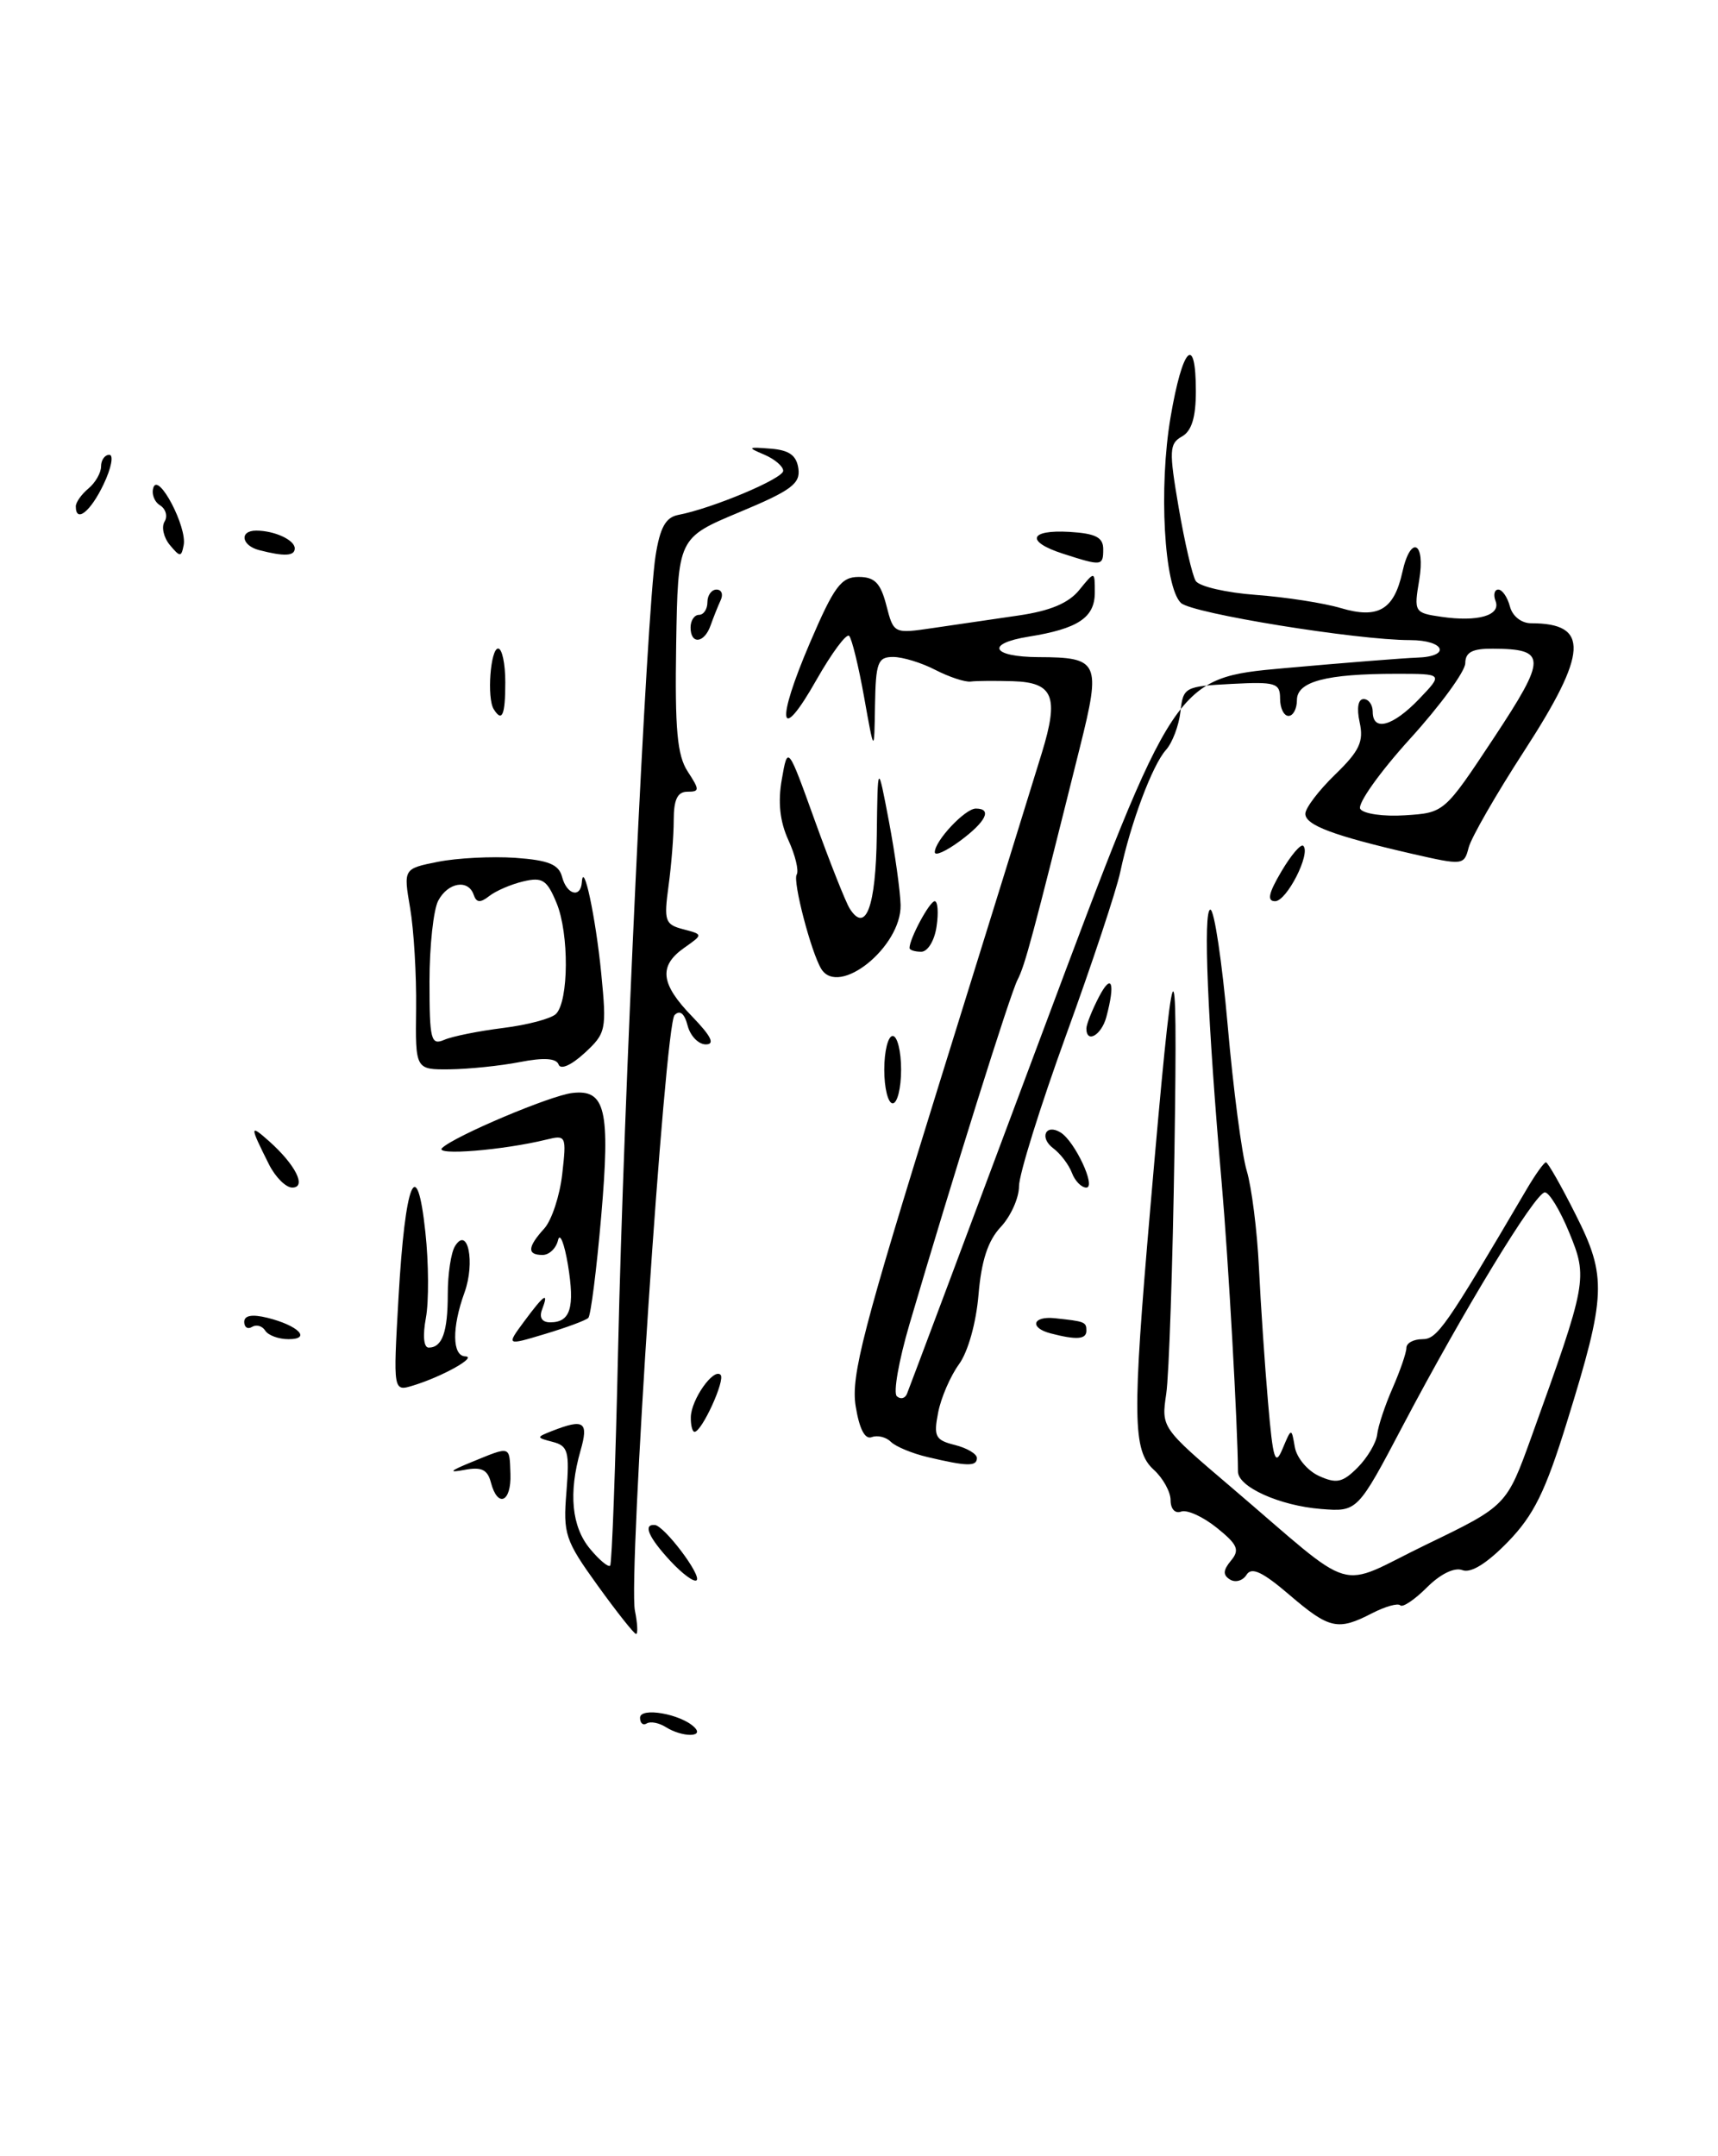 <?xml version="1.0" encoding="UTF-8" standalone="no"?>
<!DOCTYPE svg PUBLIC "-//W3C//DTD SVG 1.1//EN" "http://www.w3.org/Graphics/SVG/1.1/DTD/svg11.dtd" >
<svg xmlns="http://www.w3.org/2000/svg" xmlns:xlink="http://www.w3.org/1999/xlink" version="1.1" viewBox="0 0 204 256">
 <g >
 <path fill="currentColor"
d=" M 79.05 205.05 C 78.25 204.55 77.24 204.35 76.80 204.62 C 76.36 204.90 76.00 204.59 76.00 203.95 C 76.00 202.65 80.83 203.49 82.45 205.07 C 83.70 206.29 80.99 206.28 79.05 205.05 Z  M 70.97 188.25 C 67.10 182.88 66.85 182.14 67.26 177.12 C 67.64 172.35 67.45 171.67 65.65 171.20 C 63.66 170.68 63.65 170.65 65.55 169.90 C 69.36 168.41 69.92 168.80 68.93 172.24 C 67.49 177.27 67.88 181.27 70.06 183.89 C 71.15 185.21 72.23 186.11 72.45 185.89 C 72.66 185.67 73.09 174.02 73.40 160.00 C 74.04 131.05 76.79 72.77 77.84 66.01 C 78.37 62.64 79.04 61.43 80.52 61.14 C 84.54 60.38 93.00 56.83 93.00 55.90 C 93.00 55.37 91.99 54.51 90.75 53.98 C 88.70 53.11 88.76 53.05 91.50 53.27 C 93.71 53.44 94.58 54.06 94.80 55.63 C 95.06 57.42 93.95 58.25 87.80 60.81 C 80.50 63.86 80.50 63.86 80.29 76.53 C 80.13 86.62 80.41 89.69 81.66 91.60 C 83.09 93.79 83.09 94.00 81.62 94.00 C 80.45 94.00 80.00 94.93 80.00 97.36 C 80.00 99.21 79.72 102.74 79.38 105.21 C 78.82 109.34 78.96 109.76 81.13 110.33 C 83.50 110.95 83.50 110.95 81.25 112.53 C 78.18 114.69 78.42 116.81 82.20 120.70 C 84.45 123.03 84.93 124.00 83.81 124.00 C 82.94 124.00 81.97 123.00 81.65 121.77 C 81.27 120.31 80.73 119.88 80.10 120.52 C 78.94 121.68 74.59 187.18 75.39 191.22 C 75.70 192.75 75.76 194.00 75.53 194.00 C 75.30 194.00 73.25 191.41 70.97 188.25 Z  M 153.09 189.34 C 149.91 186.62 148.61 186.01 148.02 186.97 C 147.58 187.68 146.70 187.93 146.06 187.54 C 145.19 187.00 145.22 186.44 146.17 185.29 C 147.24 184.01 146.96 183.38 144.47 181.38 C 142.84 180.07 140.94 179.21 140.25 179.47 C 139.54 179.74 139.00 179.16 139.00 178.12 C 139.00 177.13 138.10 175.50 137.00 174.50 C 134.50 172.24 134.44 168.30 136.57 143.68 C 139.38 111.00 139.87 109.79 139.46 136.50 C 139.25 150.25 138.81 163.30 138.48 165.50 C 137.89 169.49 137.91 169.52 146.11 176.50 C 161.46 189.58 158.42 188.68 169.35 183.39 C 178.89 178.78 178.89 178.78 181.83 170.64 C 188.47 152.21 188.56 151.75 186.33 146.33 C 185.24 143.67 183.93 141.53 183.43 141.57 C 182.26 141.66 173.73 155.69 166.61 169.21 C 161.19 179.50 161.19 179.50 156.86 179.16 C 151.95 178.77 147.00 176.54 147.00 174.72 C 146.98 169.53 145.86 149.50 145.07 140.50 C 143.39 121.25 142.84 108.00 143.72 108.00 C 144.19 108.00 145.11 114.19 145.78 121.75 C 146.44 129.31 147.46 137.07 148.04 139.00 C 148.62 140.93 149.28 146.10 149.49 150.50 C 149.70 154.90 150.19 162.10 150.57 166.50 C 151.16 173.34 151.41 174.14 152.30 172.00 C 153.35 169.50 153.35 169.50 153.75 171.81 C 153.97 173.08 155.26 174.62 156.62 175.24 C 158.70 176.18 159.42 176.03 161.21 174.24 C 162.37 173.07 163.42 171.30 163.53 170.31 C 163.64 169.31 164.47 166.83 165.37 164.78 C 166.26 162.74 167.00 160.60 167.00 160.03 C 167.00 159.46 167.85 159.00 168.89 159.00 C 170.66 159.00 171.61 157.65 181.25 141.25 C 182.30 139.46 183.34 138.00 183.57 138.00 C 183.79 138.00 185.38 140.78 187.09 144.19 C 190.83 151.58 190.73 153.79 186.07 168.81 C 183.50 177.12 182.13 179.89 179.05 183.07 C 176.57 185.62 174.66 186.81 173.65 186.42 C 172.71 186.06 171.04 186.87 169.44 188.47 C 167.98 189.93 166.55 190.89 166.27 190.60 C 165.98 190.31 164.48 190.74 162.92 191.54 C 158.86 193.64 157.85 193.42 153.09 189.34 Z  M 79.60 185.33 C 77.01 182.53 76.32 180.95 77.75 181.06 C 78.87 181.14 83.32 187.02 82.72 187.62 C 82.43 187.90 81.03 186.87 79.60 185.33 Z  M 58.29 176.01 C 57.89 174.48 57.17 174.13 55.14 174.52 C 53.18 174.89 53.40 174.65 56.00 173.59 C 60.69 171.67 60.49 171.61 60.61 175.00 C 60.73 178.37 59.09 179.08 58.29 176.01 Z  M 110.16 173.00 C 108.32 172.57 106.35 171.75 105.79 171.19 C 105.22 170.62 104.20 170.37 103.51 170.63 C 102.70 170.94 102.04 169.66 101.60 166.93 C 101.03 163.35 102.48 157.78 111.54 128.62 C 117.38 109.86 122.86 92.19 123.72 89.36 C 125.76 82.70 125.08 81.03 120.28 80.88 C 118.20 80.82 115.95 80.83 115.27 80.92 C 114.60 81.01 112.71 80.38 111.07 79.54 C 109.44 78.69 107.18 78.00 106.05 78.00 C 104.23 78.00 103.99 78.65 103.90 83.75 C 103.81 89.50 103.81 89.50 102.61 82.79 C 101.95 79.10 101.15 75.82 100.83 75.50 C 100.51 75.17 98.77 77.52 96.96 80.70 C 92.53 88.53 92.07 85.89 96.19 76.28 C 99.04 69.63 99.88 68.50 101.95 68.50 C 103.86 68.50 104.56 69.21 105.25 71.88 C 106.12 75.25 106.13 75.25 110.81 74.56 C 113.39 74.18 117.94 73.51 120.92 73.08 C 124.71 72.53 126.90 71.61 128.17 70.03 C 130.00 67.78 130.00 67.78 130.00 70.35 C 130.00 73.33 128.01 74.65 122.14 75.59 C 116.98 76.42 117.74 77.99 123.31 78.02 C 130.50 78.04 130.76 78.60 128.24 88.69 C 122.56 111.46 121.71 114.62 120.82 116.34 C 119.94 118.05 113.22 139.46 107.98 157.27 C 106.73 161.54 106.05 165.36 106.49 165.77 C 106.92 166.17 107.46 166.05 107.69 165.50 C 107.92 164.95 115.18 145.60 123.81 122.50 C 139.52 80.50 139.52 80.50 152.51 79.33 C 159.65 78.69 166.74 78.13 168.25 78.08 C 172.35 77.96 171.58 76.00 167.43 76.00 C 161.09 76.00 141.54 72.83 140.23 71.59 C 138.23 69.69 137.57 57.88 139.00 49.51 C 140.42 41.18 142.00 39.57 142.00 46.45 C 142.00 49.56 141.50 51.18 140.34 51.83 C 138.84 52.67 138.80 53.49 139.96 60.27 C 140.67 64.40 141.58 68.32 141.98 68.97 C 142.39 69.63 145.60 70.37 149.11 70.63 C 152.62 70.89 157.17 71.59 159.22 72.20 C 163.64 73.51 165.53 72.40 166.52 67.93 C 167.50 63.46 169.29 64.31 168.52 68.88 C 167.88 72.66 167.95 72.77 171.13 73.23 C 175.47 73.87 178.24 73.07 177.59 71.37 C 177.30 70.62 177.45 70.00 177.91 70.00 C 178.38 70.00 179.00 70.90 179.29 72.00 C 179.59 73.16 180.65 74.00 181.82 74.00 C 188.76 74.00 188.57 77.47 180.97 89.19 C 177.65 94.31 174.69 99.46 174.39 100.64 C 173.85 102.74 173.71 102.75 167.67 101.37 C 158.33 99.22 155.00 97.97 155.00 96.62 C 155.00 95.94 156.59 93.85 158.53 91.97 C 161.43 89.16 161.95 88.05 161.45 85.77 C 161.08 84.08 161.26 83.00 161.92 83.00 C 162.51 83.00 163.00 83.67 163.00 84.50 C 163.00 86.90 165.39 86.24 168.50 83.00 C 171.37 80.00 171.37 80.00 165.81 80.00 C 157.46 80.00 154.00 80.92 154.00 83.12 C 154.00 84.16 153.55 85.00 153.00 85.00 C 152.45 85.00 152.00 84.08 152.00 82.95 C 152.00 81.09 151.48 80.93 146.25 81.20 C 140.68 81.49 140.49 81.59 140.17 84.50 C 139.98 86.15 139.21 88.20 138.44 89.05 C 136.83 90.85 134.25 97.74 133.03 103.50 C 132.57 105.70 129.67 114.43 126.59 122.90 C 123.52 131.37 121.00 139.44 121.00 140.84 C 121.00 142.23 120.02 144.41 118.83 145.68 C 117.31 147.30 116.53 149.68 116.19 153.73 C 115.91 157.07 114.94 160.52 113.87 161.98 C 112.86 163.37 111.74 165.94 111.40 167.70 C 110.84 170.55 111.06 170.98 113.38 171.56 C 114.82 171.92 116.00 172.62 116.00 173.11 C 116.00 174.13 114.84 174.11 110.16 173.00 Z  M 177.37 87.63 C 183.70 78.05 183.69 77.05 177.25 77.02 C 174.82 77.00 174.00 77.44 173.99 78.75 C 173.98 79.71 171.03 83.76 167.42 87.73 C 163.81 91.71 161.16 95.45 161.52 96.04 C 161.88 96.62 164.28 96.97 166.84 96.80 C 171.50 96.50 171.50 96.50 177.37 87.63 Z  M 82.03 168.25 C 82.07 166.17 84.73 162.39 85.56 163.23 C 86.16 163.82 83.34 170.00 82.47 170.00 C 82.21 170.00 82.01 169.21 82.03 168.25 Z  M 47.32 154.07 C 48.11 140.20 49.50 136.82 50.51 146.29 C 50.91 149.96 50.93 154.55 50.57 156.48 C 50.18 158.57 50.31 160.00 50.90 160.00 C 52.51 160.00 53.17 158.17 53.17 153.63 C 53.17 151.28 53.55 148.72 54.03 147.95 C 55.55 145.50 56.44 149.88 55.16 153.45 C 53.64 157.63 53.69 160.99 55.25 161.04 C 56.72 161.09 52.55 163.43 49.09 164.49 C 46.68 165.24 46.68 165.24 47.32 154.07 Z  M 62.24 156.89 C 64.63 153.66 65.21 153.28 64.36 155.50 C 64.00 156.44 64.37 157.00 65.33 157.00 C 67.74 157.00 68.27 155.26 67.44 150.18 C 67.01 147.61 66.48 146.29 66.26 147.25 C 66.04 148.21 65.21 149.00 64.43 149.00 C 62.57 149.00 62.62 148.07 64.62 145.87 C 65.51 144.89 66.47 141.97 66.76 139.40 C 67.28 134.85 67.22 134.73 64.90 135.30 C 59.71 136.57 51.51 137.23 52.50 136.30 C 54.00 134.87 65.35 130.07 67.95 129.77 C 71.90 129.30 72.48 131.75 71.39 144.39 C 70.84 150.74 70.15 156.18 69.86 156.47 C 69.58 156.76 67.26 157.62 64.72 158.38 C 60.11 159.77 60.11 159.77 62.24 156.89 Z  M 31.49 157.98 C 31.14 157.42 30.44 157.23 29.93 157.54 C 29.42 157.86 29.00 157.59 29.00 156.95 C 29.00 156.18 29.93 156.01 31.75 156.46 C 35.42 157.37 37.03 159.00 34.26 159.00 C 33.08 159.00 31.84 158.54 31.49 157.98 Z  M 124.75 158.31 C 122.21 157.65 122.60 156.23 125.25 156.51 C 128.84 156.89 129.00 156.95 129.00 158.00 C 129.00 159.03 127.82 159.11 124.75 158.31 Z  M 31.94 138.25 C 29.63 133.64 29.63 133.43 31.95 135.49 C 35.10 138.29 36.45 141.00 34.70 141.00 C 33.94 141.00 32.70 139.76 31.94 138.25 Z  M 127.28 139.25 C 126.92 138.29 125.92 136.97 125.06 136.33 C 123.38 135.07 124.17 133.37 125.94 134.46 C 127.64 135.51 130.20 141.00 128.99 141.00 C 128.41 141.00 127.64 140.21 127.28 139.25 Z  M 105.00 127.00 C 105.00 124.80 105.45 123.00 106.00 123.00 C 106.55 123.00 107.00 124.80 107.00 127.00 C 107.00 129.20 106.55 131.00 106.00 131.00 C 105.45 131.00 105.00 129.20 105.00 127.00 Z  M 49.41 119.75 C 49.46 115.76 49.14 110.39 48.70 107.82 C 47.90 103.14 47.90 103.14 52.01 102.32 C 54.28 101.87 58.41 101.66 61.19 101.85 C 65.13 102.13 66.35 102.63 66.74 104.10 C 67.29 106.23 68.95 106.68 69.09 104.75 C 69.27 102.04 70.73 108.88 71.39 115.54 C 72.05 122.30 71.97 122.67 69.40 125.04 C 67.83 126.48 66.56 127.04 66.33 126.39 C 66.06 125.64 64.57 125.54 61.71 126.10 C 59.40 126.55 55.66 126.93 53.41 126.96 C 49.32 127.00 49.32 127.00 49.41 119.75 Z  M 59.75 122.05 C 62.64 121.69 65.46 120.94 66.02 120.38 C 67.54 118.86 67.59 110.84 66.09 107.22 C 64.95 104.46 64.41 104.11 62.13 104.65 C 60.68 104.99 58.86 105.78 58.09 106.39 C 57.03 107.22 56.57 107.18 56.25 106.25 C 55.62 104.36 53.20 104.75 52.04 106.93 C 51.47 108.00 51.00 112.32 51.00 116.54 C 51.00 123.47 51.17 124.14 52.75 123.46 C 53.71 123.04 56.86 122.41 59.75 122.05 Z  M 129.00 122.11 C 129.00 121.63 129.67 119.94 130.49 118.36 C 132.01 115.45 132.46 116.67 131.37 120.75 C 130.79 122.91 129.00 123.94 129.00 122.11 Z  M 97.52 115.04 C 96.32 113.08 94.11 104.63 94.60 103.84 C 94.88 103.39 94.44 101.55 93.62 99.76 C 92.60 97.53 92.35 95.23 92.84 92.50 C 93.54 88.50 93.54 88.50 96.78 97.50 C 98.57 102.45 100.42 107.12 100.90 107.88 C 102.81 110.88 104.00 107.65 104.11 99.19 C 104.22 90.50 104.22 90.50 105.55 97.50 C 106.28 101.35 106.90 105.83 106.94 107.45 C 107.04 112.41 99.61 118.41 97.52 115.04 Z  M 108.00 112.55 C 108.00 111.43 110.39 107.00 110.99 107.00 C 111.35 107.00 111.46 108.35 111.21 110.00 C 110.97 111.68 110.16 113.00 109.39 113.00 C 108.62 113.00 108.00 112.80 108.00 112.55 Z  M 152.16 103.46 C 153.31 101.51 154.48 100.14 154.76 100.43 C 155.67 101.34 152.79 107.00 151.41 107.00 C 150.43 107.00 150.62 106.06 152.16 103.46 Z  M 111.00 101.18 C 111.00 99.83 114.60 96.00 115.87 96.00 C 117.85 96.00 117.09 97.55 114.00 99.84 C 112.35 101.06 111.00 101.67 111.00 101.18 Z  M 58.62 84.19 C 57.80 82.87 58.24 77.00 59.15 77.00 C 59.62 77.00 60.00 78.80 60.00 81.00 C 60.00 84.92 59.62 85.81 58.62 84.19 Z  M 82.00 74.50 C 82.00 73.67 82.45 73.00 83.00 73.00 C 83.55 73.00 84.00 72.33 84.00 71.50 C 84.00 70.67 84.49 70.00 85.08 70.00 C 85.68 70.00 85.90 70.56 85.58 71.25 C 85.26 71.94 84.72 73.29 84.38 74.25 C 83.63 76.39 82.00 76.56 82.00 74.50 Z  M 126.25 65.75 C 121.76 64.31 122.18 62.87 127.00 63.15 C 130.10 63.34 131.00 63.80 131.00 65.20 C 131.00 67.21 130.84 67.23 126.25 65.75 Z  M 20.16 64.70 C 19.43 63.81 19.15 62.57 19.54 61.93 C 19.93 61.30 19.69 60.43 19.01 60.00 C 18.32 59.58 17.96 58.62 18.22 57.87 C 18.82 56.07 22.23 62.58 21.81 64.72 C 21.53 66.17 21.38 66.16 20.16 64.70 Z  M 30.75 65.31 C 28.66 64.76 28.40 63.00 30.42 63.00 C 32.59 63.00 35.00 64.11 35.00 65.11 C 35.00 66.03 33.75 66.09 30.75 65.31 Z  M 9.00 60.12 C 9.00 59.64 9.68 58.68 10.50 58.00 C 11.32 57.32 12.00 56.14 12.00 55.38 C 12.00 54.62 12.44 54.00 12.98 54.00 C 13.52 54.00 13.22 55.58 12.30 57.50 C 10.75 60.76 9.00 62.14 9.00 60.12 Z "/>
</g>
</svg>